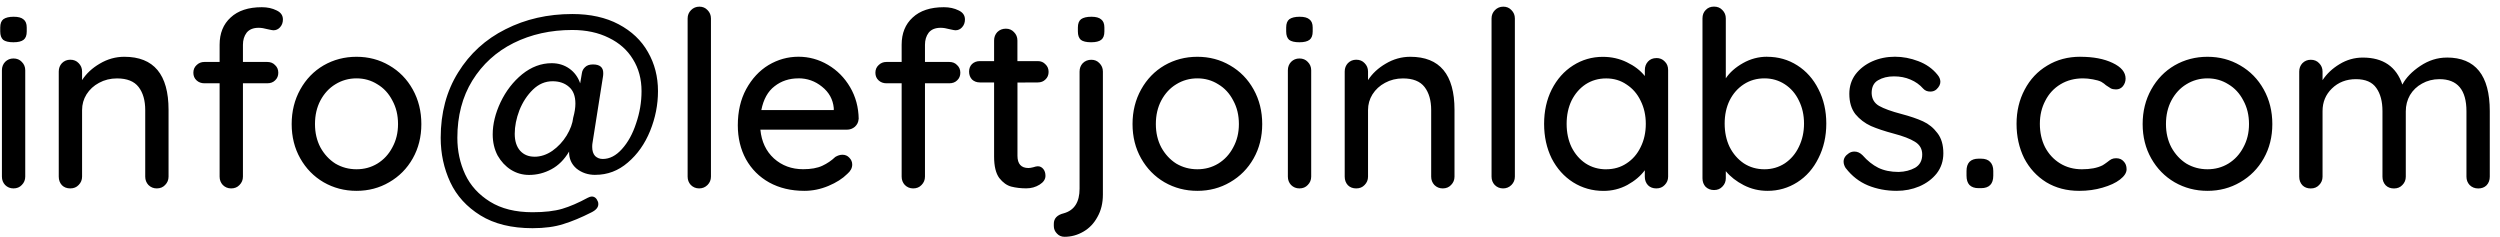 <?xml version="1.0" encoding="UTF-8" standalone="no"?>
<!-- Created with Inkscape (http://www.inkscape.org/) -->

<svg
   xmlns:dc="http://purl.org/dc/elements/1.1/"
   xmlns:cc="http://creativecommons.org/ns#"
   xmlns:rdf="http://www.w3.org/1999/02/22-rdf-syntax-ns#"
   xmlns:svg="http://www.w3.org/2000/svg"
   xmlns="http://www.w3.org/2000/svg"
   xmlns:sodipodi="http://sodipodi.sourceforge.net/DTD/sodipodi-0.dtd"
   xmlns:inkscape="http://www.inkscape.org/namespaces/inkscape"
   width="190"
   height="18"
   viewBox="0 0 50.271 4.763"
   version="1.1"
   id="svg8"
   inkscape:version="0.92.1 unknown"
   sodipodi:docname="email.svg">
  <defs
     id="defs2" />
  <sodipodi:namedview
     id="base"
     pagecolor="#ffffff"
     bordercolor="#666666"
     borderopacity="1.0"
     inkscape:pageopacity="0.0"
     inkscape:pageshadow="2"
     inkscape:zoom="3.959798"
     inkscape:cx="82.247737"
     inkscape:cy="-5.7894154"
     inkscape:document-units="px"
     inkscape:current-layer="layer1"
     showgrid="false"
     inkscape:window-width="1548"
     inkscape:window-height="868"
     inkscape:window-x="52"
     inkscape:window-y="0"
     inkscape:window-maximized="1"
     units="px"
     fit-margin-top="0"
     fit-margin-left="0"
     fit-margin-right="0"
     fit-margin-bottom="0" />
  <g
     inkscape:label="Layer 1"
     inkscape:groupmode="layer"
     id="layer1"
     transform="translate(81.351,-111.026)">
    <path
       id="path4524"
       style="color:#000000;font-style:normal;font-variant:normal;font-weight:500;font-stretch:normal;font-size:medium;line-height:6.615px;font-family:Quicksand;-inkscape-font-specification:'Quicksand Medium';font-variant-ligatures:normal;font-variant-position:normal;font-variant-caps:normal;font-variant-numeric:normal;font-variant-alternates:normal;font-feature-settings:normal;text-indent:0;text-align:start;text-decoration:none;text-decoration-line:none;text-decoration-style:solid;text-decoration-color:#000000;letter-spacing:normal;word-spacing:normal;text-transform:none;writing-mode:lr-tb;direction:ltr;text-orientation:mixed;dominant-baseline:auto;baseline-shift:baseline;text-anchor:start;white-space:normal;shape-padding:0;clip-rule:nonzero;visibility:visible;isolation:auto;mix-blend-mode:normal;color-interpolation:sRGB;color-interpolation-filters:linearRGB;solid-color:#000000;solid-opacity:1;fill:#000000;fill-opacity:1;fill-rule:nonzero;stroke:none;stroke-width:0.397;stroke-linecap:round;stroke-linejoin:miter;stroke-miterlimit:4;stroke-dasharray:none;stroke-dashoffset:0;stroke-opacity:1;marker:none;paint-order:stroke fill markers;color-rendering:auto;image-rendering:auto;shape-rendering:auto;text-rendering:auto"
       d="m -32.147,112.183 q 0.864,0 0.864,1.077 v 1.319 q 0,0.104 -0.064,0.173 -0.064,0.064 -0.168,0.064 -0.104,0 -0.173,-0.069 -0.064,-0.069 -0.064,-0.168 v -1.314 q 0,-0.647 -0.543,-0.647 -0.193,0 -0.351,0.089 -0.153,0.084 -0.242,0.232 -0.084,0.148 -0.084,0.326 v 1.314 q 0,0.099 -0.069,0.168 -0.064,0.069 -0.168,0.069 -0.104,0 -0.168,-0.064 -0.064,-0.069 -0.064,-0.173 v -1.319 q 0,-0.291 -0.123,-0.464 -0.123,-0.178 -0.41,-0.178 -0.291,0 -0.484,0.188 -0.188,0.183 -0.188,0.454 v 1.319 q 0,0.099 -0.069,0.168 -0.064,0.069 -0.168,0.069 -0.104,0 -0.168,-0.064 -0.064,-0.069 -0.064,-0.173 v -2.114 q 0,-0.099 0.064,-0.168 0.069,-0.069 0.168,-0.069 0.104,0 0.168,0.069 0.069,0.069 0.069,0.168 v 0.173 q 0.128,-0.193 0.341,-0.321 0.217,-0.133 0.469,-0.133 0.612,0 0.795,0.543 0.109,-0.207 0.361,-0.375 0.252,-0.168 0.533,-0.168 z m -3.509,1.338 q 0,0.385 -0.173,0.691 -0.173,0.306 -0.474,0.479 -0.296,0.173 -0.657,0.173 -0.361,0 -0.662,-0.173 -0.296,-0.173 -0.469,-0.479 -0.173,-0.306 -0.173,-0.691 0,-0.385 0.173,-0.696 0.173,-0.311 0.469,-0.484 0.301,-0.173 0.662,-0.173 0.361,0 0.657,0.173 0.301,0.173 0.474,0.484 0.173,0.311 0.173,0.696 z m -0.469,0 q 0,-0.267 -0.114,-0.474 -0.109,-0.212 -0.301,-0.326 -0.188,-0.119 -0.42,-0.119 -0.232,0 -0.425,0.119 -0.188,0.114 -0.301,0.326 -0.109,0.207 -0.109,0.474 0,0.262 0.109,0.469 0.114,0.207 0.301,0.326 0.193,0.114 0.425,0.114 0.232,0 0.42,-0.114 0.193,-0.119 0.301,-0.326 0.114,-0.207 0.114,-0.469 z m -3.391,-1.353 q 0.39,0 0.647,0.123 0.262,0.123 0.262,0.316 0,0.084 -0.054,0.153 -0.054,0.064 -0.138,0.064 -0.064,0 -0.104,-0.02 -0.035,-0.02 -0.099,-0.064 -0.03,-0.03 -0.094,-0.069 -0.059,-0.03 -0.168,-0.049 -0.109,-0.02 -0.198,-0.02 -0.257,0 -0.454,0.119 -0.198,0.119 -0.306,0.331 -0.109,0.207 -0.109,0.464 0,0.262 0.104,0.469 0.109,0.207 0.301,0.326 0.193,0.119 0.44,0.119 0.257,0 0.415,-0.079 0.035,-0.02 0.094,-0.064 0.049,-0.04 0.084,-0.059 0.04,-0.02 0.094,-0.02 0.099,0 0.153,0.064 0.059,0.059 0.059,0.158 0,0.104 -0.133,0.207 -0.128,0.099 -0.351,0.163 -0.217,0.064 -0.469,0.064 -0.375,0 -0.662,-0.173 -0.286,-0.178 -0.445,-0.484 -0.153,-0.311 -0.153,-0.691 0,-0.38 0.163,-0.687 0.163,-0.311 0.454,-0.484 0.291,-0.178 0.667,-0.178 z m -2.048,2.642 q -0.119,0 -0.183,-0.064 -0.059,-0.064 -0.059,-0.188 v -0.094 q 0,-0.119 0.059,-0.183 0.064,-0.064 0.183,-0.064 h 0.049 q 0.123,0 0.183,0.064 0.064,0.064 0.064,0.183 v 0.094 q 0,0.252 -0.247,0.252 z m -2.67,-0.4 q -0.044,-0.069 -0.044,-0.133 0,-0.099 0.104,-0.168 0.049,-0.035 0.114,-0.035 0.089,0 0.163,0.074 0.148,0.168 0.316,0.252 0.173,0.084 0.41,0.084 0.188,-0.005 0.331,-0.084 0.143,-0.084 0.143,-0.267 0,-0.168 -0.148,-0.257 -0.143,-0.089 -0.425,-0.163 -0.277,-0.074 -0.459,-0.153 -0.183,-0.084 -0.311,-0.237 -0.123,-0.158 -0.123,-0.41 0,-0.222 0.123,-0.39 0.128,-0.168 0.336,-0.262 0.212,-0.094 0.459,-0.094 0.237,0 0.469,0.089 0.237,0.089 0.385,0.272 0.059,0.069 0.059,0.143 0,0.079 -0.079,0.153 -0.049,0.044 -0.123,0.044 -0.089,0 -0.143,-0.059 -0.104,-0.119 -0.257,-0.183 -0.148,-0.064 -0.331,-0.064 -0.188,0 -0.321,0.079 -0.128,0.074 -0.128,0.257 0.005,0.173 0.148,0.257 0.148,0.084 0.449,0.163 0.262,0.069 0.435,0.148 0.173,0.079 0.291,0.237 0.119,0.153 0.119,0.405 0,0.232 -0.133,0.405 -0.133,0.168 -0.351,0.262 -0.212,0.089 -0.454,0.089 -0.311,0 -0.578,-0.109 -0.262,-0.109 -0.445,-0.346 z m -1.582,-2.242 q 0.336,0 0.607,0.173 0.272,0.173 0.425,0.479 0.158,0.306 0.158,0.691 0,0.385 -0.158,0.696 -0.153,0.311 -0.425,0.484 -0.272,0.173 -0.598,0.173 -0.257,0 -0.479,-0.114 -0.222,-0.114 -0.361,-0.282 v 0.143 q 0,0.099 -0.069,0.168 -0.064,0.069 -0.168,0.069 -0.099,0 -0.168,-0.064 -0.064,-0.069 -0.064,-0.173 v -3.215 q 0,-0.104 0.064,-0.168 0.064,-0.069 0.168,-0.069 0.104,0 0.168,0.069 0.069,0.069 0.069,0.168 v 1.205 q 0.119,-0.178 0.346,-0.306 0.227,-0.128 0.484,-0.128 z m -0.054,2.262 q 0.227,0 0.41,-0.119 0.183,-0.123 0.282,-0.331 0.104,-0.212 0.104,-0.469 0,-0.257 -0.104,-0.464 -0.099,-0.207 -0.282,-0.326 -0.183,-0.119 -0.41,-0.119 -0.232,0 -0.415,0.119 -0.183,0.119 -0.286,0.326 -0.099,0.203 -0.099,0.464 0,0.262 0.099,0.469 0.104,0.207 0.286,0.331 0.183,0.119 0.415,0.119 z m -2.174,-2.237 q 0.104,0 0.168,0.069 0.069,0.064 0.069,0.173 v 2.143 q 0,0.099 -0.069,0.168 -0.064,0.069 -0.168,0.069 -0.104,0 -0.168,-0.064 -0.064,-0.069 -0.064,-0.173 v -0.128 q -0.128,0.173 -0.351,0.296 -0.222,0.119 -0.479,0.119 -0.336,0 -0.612,-0.173 -0.272,-0.173 -0.43,-0.479 -0.153,-0.311 -0.153,-0.696 0,-0.385 0.153,-0.691 0.158,-0.311 0.43,-0.484 0.272,-0.173 0.598,-0.173 0.262,0 0.484,0.109 0.227,0.109 0.361,0.277 v -0.119 q 0,-0.104 0.064,-0.173 0.064,-0.069 0.168,-0.069 z m -1.008,2.237 q 0.232,0 0.41,-0.119 0.183,-0.119 0.282,-0.326 0.104,-0.207 0.104,-0.469 0,-0.257 -0.104,-0.464 -0.099,-0.207 -0.282,-0.326 -0.178,-0.123 -0.41,-0.123 -0.232,0 -0.415,0.119 -0.178,0.119 -0.282,0.326 -0.099,0.207 -0.099,0.469 0,0.262 0.099,0.469 0.104,0.207 0.282,0.326 0.183,0.119 0.415,0.119 z m -1.837,0.148 q 0,0.099 -0.069,0.168 -0.069,0.069 -0.168,0.069 -0.099,0 -0.168,-0.069 -0.064,-0.069 -0.064,-0.168 v -3.181 q 0,-0.099 0.069,-0.168 0.069,-0.069 0.168,-0.069 0.099,0 0.163,0.069 0.069,0.069 0.069,0.168 z m -2.103,-2.41 q 0.889,0 0.889,1.067 v 1.343 q 0,0.099 -0.069,0.168 -0.064,0.069 -0.168,0.069 -0.099,0 -0.168,-0.069 -0.064,-0.069 -0.064,-0.168 v -1.338 q 0,-0.291 -0.133,-0.464 -0.133,-0.173 -0.435,-0.173 -0.198,0 -0.361,0.089 -0.158,0.084 -0.252,0.232 -0.089,0.143 -0.089,0.316 v 1.338 q 0,0.099 -0.069,0.168 -0.064,0.069 -0.168,0.069 -0.104,0 -0.168,-0.064 -0.064,-0.069 -0.064,-0.173 v -2.114 q 0,-0.099 0.064,-0.168 0.069,-0.069 0.168,-0.069 0.104,0 0.168,0.069 0.069,0.069 0.069,0.168 v 0.173 q 0.128,-0.198 0.356,-0.331 0.232,-0.138 0.494,-0.138 z m -1.993,2.41 q 0,0.099 -0.069,0.168 -0.064,0.069 -0.168,0.069 -0.099,0 -0.168,-0.069 -0.064,-0.069 -0.064,-0.168 v -2.139 q 0,-0.099 0.064,-0.168 0.069,-0.069 0.168,-0.069 0.104,0 0.168,0.069 0.069,0.069 0.069,0.168 z m -0.237,-2.702 q -0.143,0 -0.207,-0.049 -0.059,-0.054 -0.059,-0.168 v -0.079 q 0,-0.119 0.064,-0.168 0.069,-0.049 0.207,-0.049 0.138,0 0.198,0.054 0.064,0.049 0.064,0.163 v 0.079 q 0,0.119 -0.064,0.168 -0.064,0.049 -0.202,0.049 z m -0.748,1.645 q 0,0.385 -0.173,0.691 -0.173,0.306 -0.474,0.479 -0.296,0.173 -0.657,0.173 -0.361,0 -0.662,-0.173 -0.296,-0.173 -0.469,-0.479 -0.173,-0.306 -0.173,-0.691 0,-0.385 0.173,-0.696 0.173,-0.311 0.469,-0.484 0.301,-0.173 0.662,-0.173 0.361,0 0.657,0.173 0.301,0.173 0.474,0.484 0.173,0.311 0.173,0.696 z m -0.469,0 q 0,-0.267 -0.114,-0.474 -0.109,-0.212 -0.301,-0.326 -0.188,-0.119 -0.42,-0.119 -0.232,0 -0.425,0.119 -0.188,0.114 -0.301,0.326 -0.109,0.207 -0.109,0.474 0,0.262 0.109,0.469 0.114,0.207 0.301,0.326 0.193,0.114 0.425,0.114 0.232,0 0.42,-0.114 0.193,-0.119 0.301,-0.326 0.114,-0.207 0.114,-0.469 z m -3.505,2.267 q -0.094,0 -0.153,-0.064 -0.064,-0.064 -0.064,-0.153 v -0.044 q 0,-0.163 0.202,-0.212 0.316,-0.089 0.316,-0.494 v -2.356 q 0,-0.099 0.064,-0.168 0.069,-0.069 0.173,-0.069 0.099,0 0.163,0.069 0.069,0.069 0.069,0.168 v 2.474 q 0,0.257 -0.109,0.449 -0.104,0.193 -0.282,0.296 -0.178,0.104 -0.38,0.104 z m 0.533,-3.912 q -0.143,0 -0.207,-0.049 -0.059,-0.054 -0.059,-0.168 v -0.079 q 0,-0.119 0.064,-0.168 0.069,-0.049 0.207,-0.049 0.138,0 0.198,0.054 0.064,0.049 0.064,0.163 v 0.079 q 0,0.119 -0.064,0.168 -0.064,0.049 -0.202,0.049 z m -1.481,0.81 v 1.472 q 0,0.247 0.222,0.247 0.035,0 0.094,-0.015 0.059,-0.02 0.094,-0.02 0.064,0 0.109,0.054 0.044,0.054 0.044,0.138 0,0.104 -0.119,0.178 -0.119,0.074 -0.267,0.074 -0.163,0 -0.301,-0.035 -0.133,-0.035 -0.242,-0.173 -0.104,-0.143 -0.104,-0.43 v -1.492 h -0.286 q -0.094,0 -0.158,-0.059 -0.059,-0.064 -0.059,-0.158 0,-0.094 0.059,-0.153 0.064,-0.059 0.158,-0.059 h 0.286 v -0.415 q 0,-0.099 0.064,-0.168 0.069,-0.069 0.173,-0.069 0.099,0 0.163,0.069 0.069,0.069 0.069,0.168 v 0.415 h 0.41 q 0.094,0 0.153,0.064 0.064,0.059 0.064,0.153 0,0.094 -0.064,0.153 -0.059,0.059 -0.153,0.059 z m -1.544,-1.101 q -0.163,0 -0.242,0.099 -0.074,0.099 -0.074,0.242 v 0.346 h 0.489 q 0.099,0 0.158,0.064 0.064,0.059 0.064,0.153 0,0.094 -0.064,0.153 -0.059,0.059 -0.158,0.059 h -0.489 v 1.877 q 0,0.099 -0.069,0.168 -0.064,0.069 -0.168,0.069 -0.099,0 -0.168,-0.069 -0.064,-0.069 -0.064,-0.168 v -1.877 h -0.306 q -0.094,0 -0.158,-0.059 -0.064,-0.059 -0.064,-0.153 0,-0.094 0.064,-0.153 0.064,-0.064 0.158,-0.064 h 0.306 v -0.346 q 0,-0.346 0.222,-0.548 0.222,-0.207 0.627,-0.207 0.168,0 0.296,0.064 0.128,0.059 0.128,0.183 0,0.094 -0.059,0.158 -0.054,0.059 -0.133,0.059 -0.02,0 -0.109,-0.02 -0.109,-0.03 -0.188,-0.03 z m -1.651,1.837 q -0.005,0.089 -0.074,0.153 -0.069,0.059 -0.163,0.059 h -1.738 q 0.035,0.361 0.272,0.578 0.242,0.217 0.588,0.217 0.237,0 0.385,-0.069 0.148,-0.069 0.262,-0.178 0.074,-0.044 0.143,-0.044 0.084,0 0.138,0.059 0.059,0.059 0.059,0.138 0,0.104 -0.099,0.188 -0.143,0.143 -0.38,0.242 -0.237,0.099 -0.484,0.099 -0.4,0 -0.706,-0.168 -0.301,-0.168 -0.469,-0.469 -0.163,-0.301 -0.163,-0.682 0,-0.415 0.168,-0.726 0.173,-0.316 0.449,-0.484 0.282,-0.168 0.603,-0.168 0.316,0 0.593,0.163 0.277,0.163 0.445,0.449 0.168,0.286 0.173,0.642 z m -1.21,-0.82 q -0.277,0 -0.479,0.158 -0.202,0.153 -0.267,0.479 h 1.457 v -0.04 q -0.025,-0.262 -0.237,-0.43 -0.207,-0.168 -0.474,-0.168 z m -1.759,1.976 q 0,0.099 -0.069,0.168 -0.069,0.069 -0.168,0.069 -0.099,0 -0.168,-0.069 -0.064,-0.069 -0.064,-0.168 v -3.181 q 0,-0.099 0.069,-0.168 0.069,-0.069 0.168,-0.069 0.099,0 0.163,0.069 0.069,0.069 0.069,0.168 z m -2.325,-0.035 q -0.222,0 -0.38,-0.128 -0.153,-0.133 -0.148,-0.341 -0.143,0.242 -0.356,0.356 -0.212,0.114 -0.449,0.114 -0.198,0 -0.365,-0.104 -0.163,-0.104 -0.267,-0.286 -0.099,-0.188 -0.099,-0.425 0,-0.311 0.158,-0.647 0.163,-0.341 0.435,-0.563 0.277,-0.222 0.593,-0.222 0.202,0 0.356,0.109 0.153,0.109 0.217,0.296 l 0.035,-0.207 q 0.01,-0.069 0.064,-0.119 0.054,-0.054 0.158,-0.054 0.207,0 0.207,0.173 0,0.044 -0.005,0.069 l -0.212,1.343 q -0.005,0.025 -0.005,0.074 0,0.119 0.059,0.183 0.064,0.059 0.153,0.059 0.207,0 0.385,-0.198 0.183,-0.202 0.286,-0.519 0.109,-0.316 0.109,-0.647 0,-0.365 -0.173,-0.642 -0.168,-0.277 -0.484,-0.43 -0.316,-0.158 -0.736,-0.158 -0.652,0 -1.18,0.262 -0.524,0.262 -0.83,0.756 -0.301,0.489 -0.301,1.151 0,0.395 0.158,0.736 0.158,0.336 0.499,0.548 0.341,0.212 0.854,0.212 0.365,0 0.598,-0.069 0.232,-0.069 0.514,-0.222 0.049,-0.025 0.079,-0.025 0.084,0 0.123,0.099 0.01,0.02 0.01,0.054 0,0.099 -0.143,0.168 -0.301,0.153 -0.558,0.232 -0.257,0.084 -0.622,0.084 -0.632,0 -1.047,-0.257 -0.415,-0.257 -0.607,-0.667 -0.193,-0.415 -0.193,-0.894 0,-0.751 0.351,-1.314 0.351,-0.568 0.953,-0.869 0.603,-0.306 1.343,-0.306 0.543,0 0.933,0.207 0.39,0.207 0.588,0.558 0.202,0.351 0.202,0.785 0,0.41 -0.158,0.8 -0.158,0.39 -0.449,0.637 -0.286,0.247 -0.652,0.247 z m -1.225,-0.365 q 0.188,0 0.361,-0.119 0.173,-0.123 0.286,-0.306 0.114,-0.188 0.133,-0.361 0.044,-0.158 0.044,-0.282 0,-0.227 -0.128,-0.336 -0.128,-0.114 -0.331,-0.114 -0.222,0 -0.395,0.168 -0.173,0.168 -0.272,0.415 -0.094,0.247 -0.094,0.474 0,0.217 0.109,0.341 0.109,0.119 0.286,0.119 z m -2.274,-0.657 q 0,0.385 -0.173,0.691 -0.173,0.306 -0.474,0.479 -0.296,0.173 -0.657,0.173 -0.361,0 -0.662,-0.173 -0.296,-0.173 -0.469,-0.479 -0.173,-0.306 -0.173,-0.691 0,-0.385 0.173,-0.696 0.173,-0.311 0.469,-0.484 0.301,-0.173 0.662,-0.173 0.361,0 0.657,0.173 0.301,0.173 0.474,0.484 0.173,0.311 0.173,0.696 z m -0.469,0 q 0,-0.267 -0.114,-0.474 -0.109,-0.212 -0.301,-0.326 -0.188,-0.119 -0.42,-0.119 -0.232,0 -0.425,0.119 -0.188,0.114 -0.301,0.326 -0.109,0.207 -0.109,0.474 0,0.262 0.109,0.469 0.114,0.207 0.301,0.326 0.193,0.114 0.425,0.114 0.232,0 0.42,-0.114 0.193,-0.119 0.301,-0.326 0.114,-0.207 0.114,-0.469 z m -2.803,-1.936 q -0.163,0 -0.242,0.099 -0.074,0.099 -0.074,0.242 v 0.346 h 0.489 q 0.099,0 0.158,0.064 0.064,0.059 0.064,0.153 0,0.094 -0.064,0.153 -0.059,0.059 -0.158,0.059 h -0.489 v 1.877 q 0,0.099 -0.069,0.168 -0.064,0.069 -0.168,0.069 -0.099,0 -0.168,-0.069 -0.064,-0.069 -0.064,-0.168 v -1.877 h -0.306 q -0.094,0 -0.158,-0.059 -0.064,-0.059 -0.064,-0.153 0,-0.094 0.064,-0.153 0.064,-0.064 0.158,-0.064 h 0.306 v -0.346 q 0,-0.346 0.222,-0.548 0.222,-0.207 0.627,-0.207 0.168,0 0.296,0.064 0.128,0.059 0.128,0.183 0,0.094 -0.059,0.158 -0.054,0.059 -0.133,0.059 -0.02,0 -0.109,-0.02 -0.109,-0.03 -0.188,-0.03 z m -2.701,0.583 q 0.889,0 0.889,1.067 v 1.343 q 0,0.099 -0.069,0.168 -0.064,0.069 -0.168,0.069 -0.099,0 -0.168,-0.069 -0.064,-0.069 -0.064,-0.168 v -1.338 q 0,-0.291 -0.133,-0.464 -0.133,-0.173 -0.435,-0.173 -0.198,0 -0.361,0.089 -0.158,0.084 -0.252,0.232 -0.089,0.143 -0.089,0.316 v 1.338 q 0,0.099 -0.069,0.168 -0.064,0.069 -0.168,0.069 -0.104,0 -0.168,-0.064 -0.064,-0.069 -0.064,-0.173 v -2.114 q 0,-0.099 0.064,-0.168 0.069,-0.069 0.168,-0.069 0.104,0 0.168,0.069 0.069,0.069 0.069,0.168 v 0.173 q 0.128,-0.198 0.356,-0.331 0.232,-0.138 0.494,-0.138 z m -1.993,2.41 q 0,0.099 -0.069,0.168 -0.064,0.069 -0.168,0.069 -0.099,0 -0.168,-0.069 -0.064,-0.069 -0.064,-0.168 v -2.139 q 0,-0.099 0.064,-0.168 0.069,-0.069 0.168,-0.069 0.104,0 0.168,0.069 0.069,0.069 0.069,0.168 z m -0.237,-2.702 q -0.143,0 -0.207,-0.049 -0.059,-0.054 -0.059,-0.168 v -0.079 q 0,-0.119 0.064,-0.168 0.069,-0.049 0.207,-0.049 0.138,0 0.198,0.054 0.064,0.049 0.064,0.163 v 0.079 q 0,0.119 -0.064,0.168 -0.064,0.049 -0.202,0.049 z" />
  </g>
</svg>
